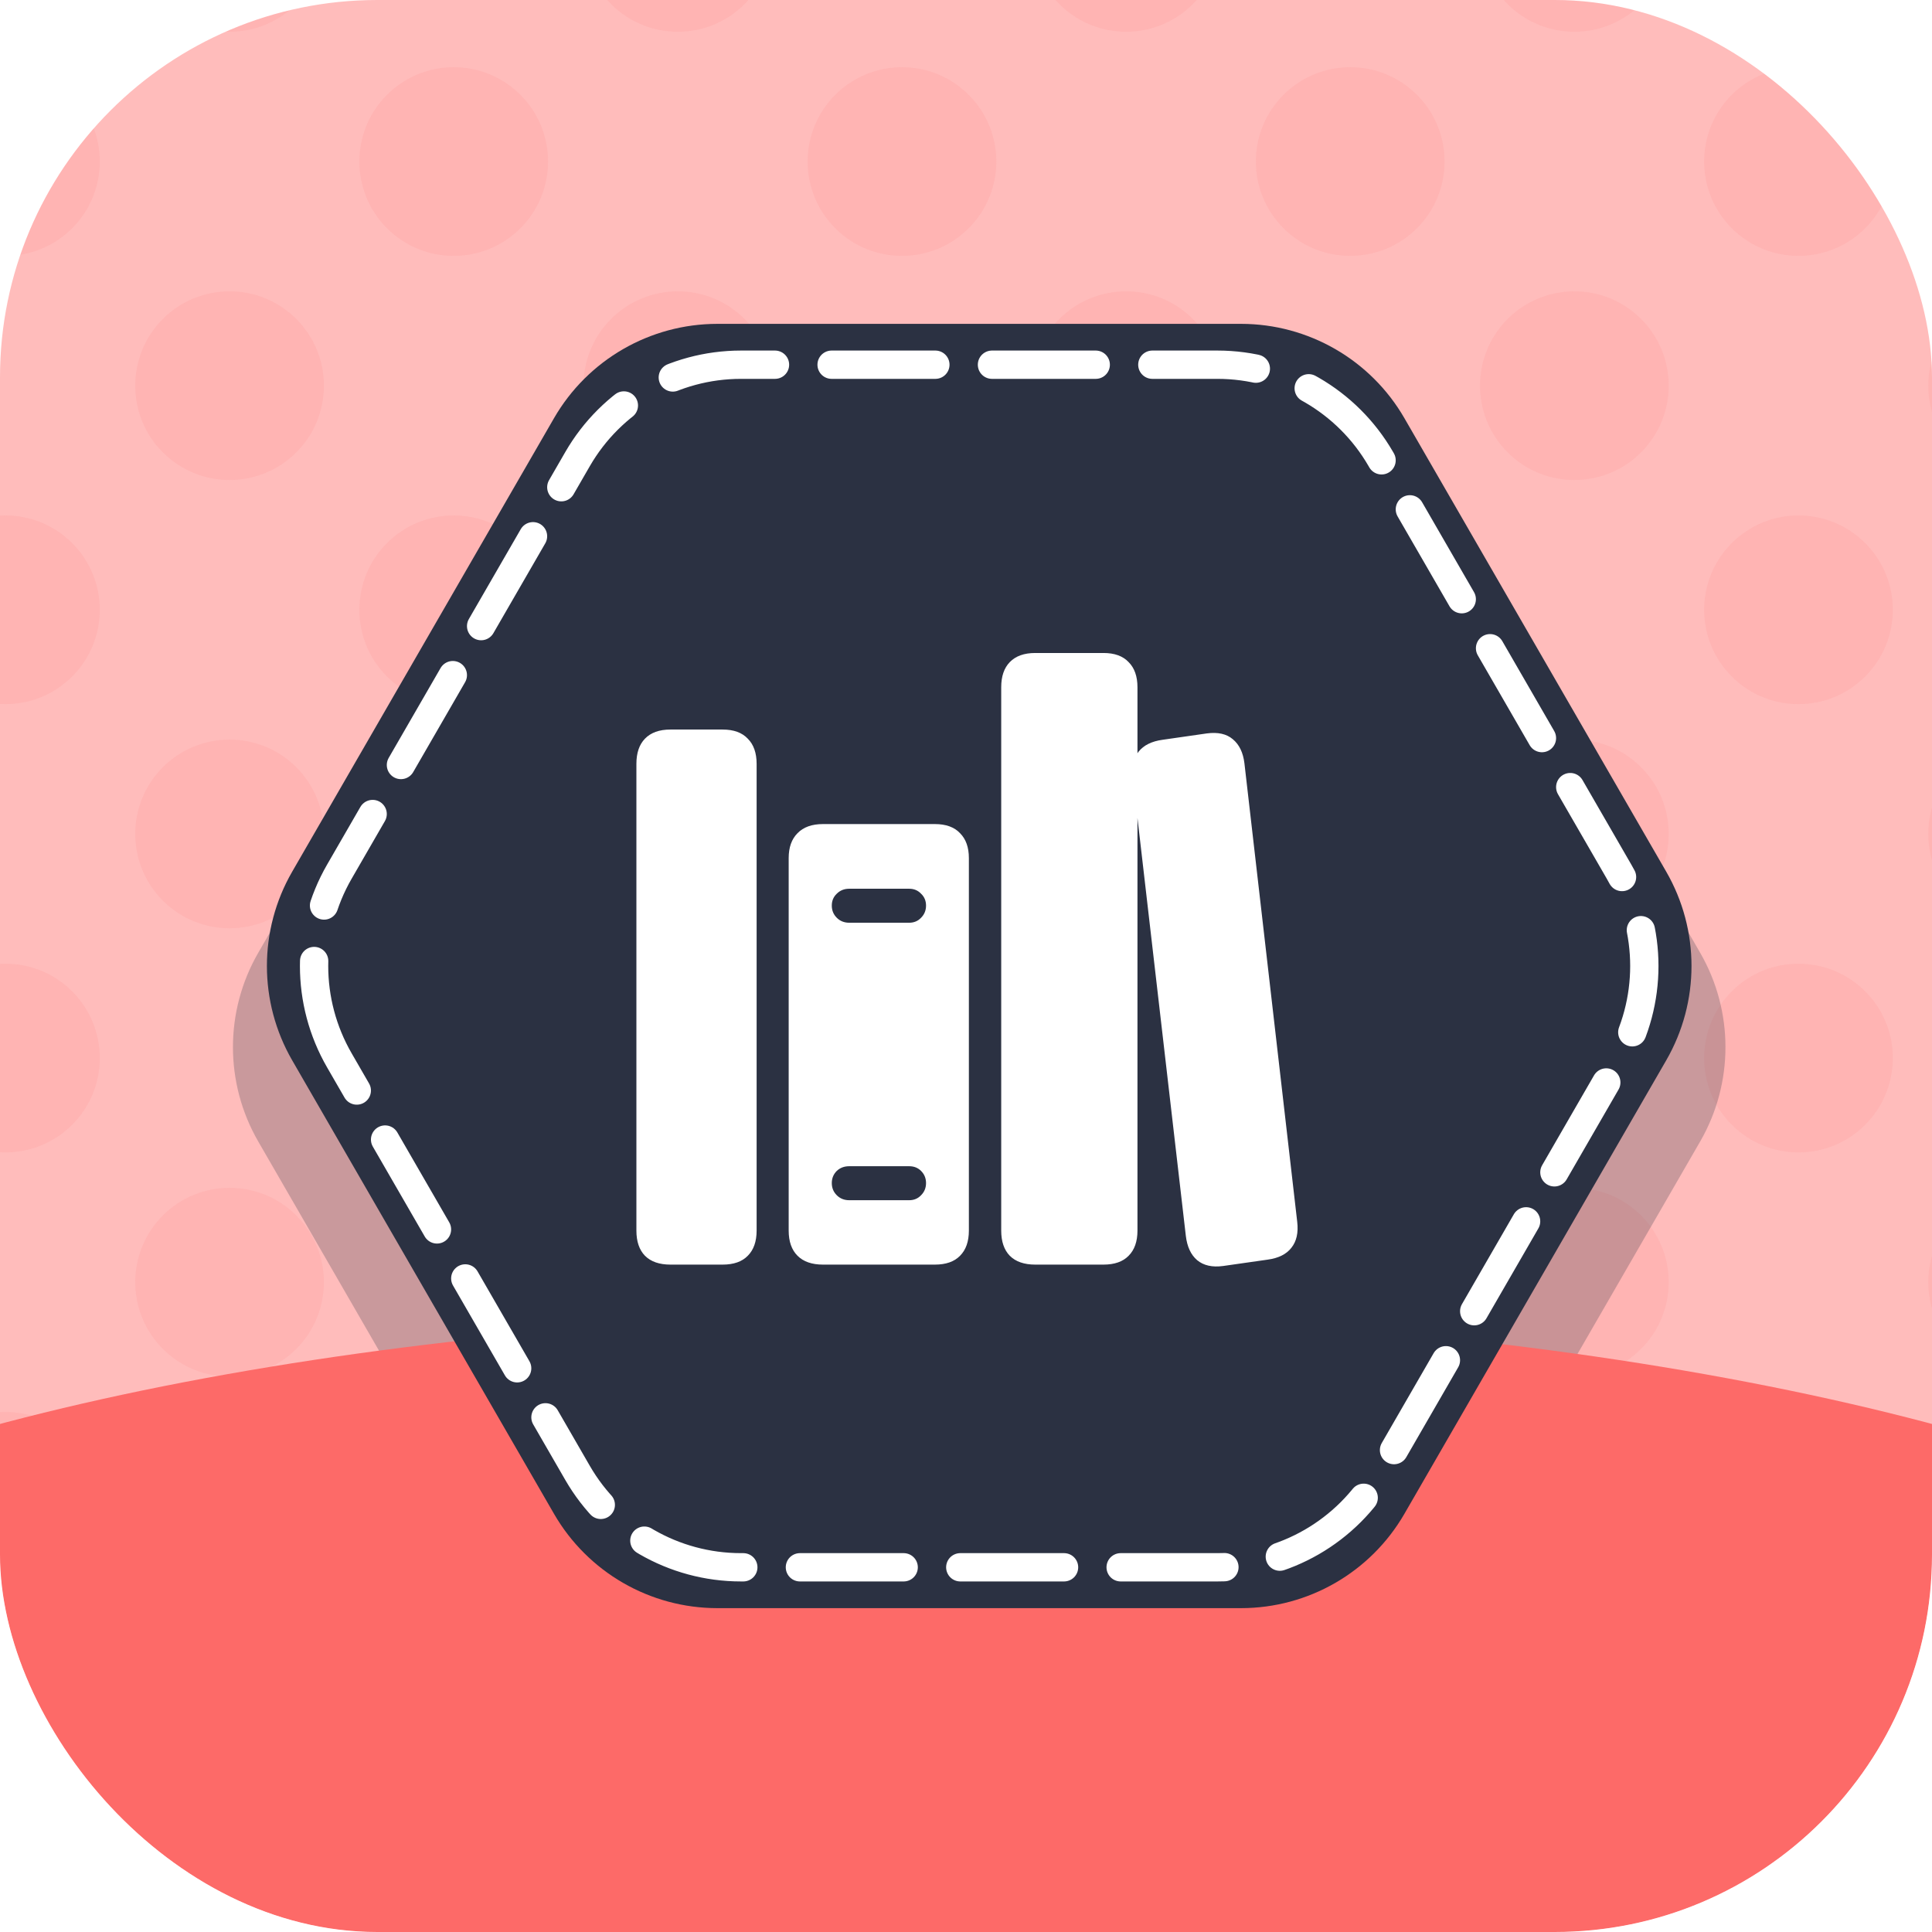 <svg width="1024" height="1024" viewBox="0 0 1024 1024" fill="none" xmlns="http://www.w3.org/2000/svg">
<g clip-path="url(#clip0_9_19)">
<rect width="1024" height="1024" fill="#FFBCBB"/>
<circle cx="2.883" cy="85.618" r="50" transform="rotate(-45 2.883 85.618)" fill="#FD6A68" fill-opacity="0.1"/>
<circle cx="121.677" cy="-33.176" r="50" transform="rotate(-45 121.677 -33.176)" fill="#FD6A68" fill-opacity="0.1"/>
<circle cx="2.883" cy="323.206" r="50" transform="rotate(-45 2.883 323.206)" fill="#FD6A68" fill-opacity="0.1"/>
<circle cx="121.677" cy="204.412" r="50" transform="rotate(-45 121.677 204.412)" fill="#FD6A68" fill-opacity="0.1"/>
<circle cx="240.471" cy="85.618" r="50" transform="rotate(-45 240.471 85.618)" fill="#FD6A68" fill-opacity="0.1"/>
<circle cx="359.265" cy="-33.176" r="50" transform="rotate(-45 359.265 -33.176)" fill="#FD6A68" fill-opacity="0.1"/>
<circle cx="2.883" cy="560.794" r="50" transform="rotate(-45 2.883 560.794)" fill="#FD6A68" fill-opacity="0.1"/>
<circle cx="121.677" cy="442" r="50" transform="rotate(-45 121.677 442)" fill="#FD6A68" fill-opacity="0.1"/>
<circle cx="240.471" cy="323.206" r="50" transform="rotate(-45 240.471 323.206)" fill="#FD6A68" fill-opacity="0.1"/>
<circle cx="359.265" cy="204.412" r="50" transform="rotate(-45 359.265 204.412)" fill="#FD6A68" fill-opacity="0.1"/>
<circle cx="478.059" cy="85.618" r="50" transform="rotate(-45 478.059 85.618)" fill="#FD6A68" fill-opacity="0.1"/>
<circle cx="596.853" cy="-33.176" r="50" transform="rotate(-45 596.853 -33.176)" fill="#FD6A68" fill-opacity="0.1"/>
<circle cx="2.883" cy="798.382" r="50" transform="rotate(-45 2.883 798.382)" fill="#FD6A68" fill-opacity="0.1"/>
<circle cx="121.677" cy="679.588" r="50" transform="rotate(-45 121.677 679.588)" fill="#FD6A68" fill-opacity="0.1"/>
<circle cx="240.471" cy="560.794" r="50" transform="rotate(-45 240.471 560.794)" fill="#FD6A68" fill-opacity="0.1"/>
<circle cx="359.265" cy="442" r="50" transform="rotate(-45 359.265 442)" fill="#FD6A68" fill-opacity="0.1"/>
<circle cx="478.059" cy="323.206" r="50" transform="rotate(-45 478.059 323.206)" fill="#FD6A68" fill-opacity="0.1"/>
<circle cx="596.853" cy="204.412" r="50" transform="rotate(-45 596.853 204.412)" fill="#FD6A68" fill-opacity="0.1"/>
<circle cx="715.647" cy="85.618" r="50" transform="rotate(-45 715.647 85.618)" fill="#FD6A68" fill-opacity="0.1"/>
<circle cx="834.441" cy="-33.176" r="50" transform="rotate(-45 834.441 -33.176)" fill="#FD6A68" fill-opacity="0.1"/>
<circle cx="2.883" cy="1035.97" r="50" transform="rotate(-45 2.883 1035.97)" fill="#FD6A68" fill-opacity="0.1"/>
<circle cx="121.677" cy="917.176" r="50" transform="rotate(-45 121.677 917.176)" fill="#FD6A68" fill-opacity="0.1"/>
<circle cx="240.471" cy="798.382" r="50" transform="rotate(-45 240.471 798.382)" fill="#FD6A68" fill-opacity="0.1"/>
<circle cx="359.265" cy="679.588" r="50" transform="rotate(-45 359.265 679.588)" fill="#FD6A68" fill-opacity="0.1"/>
<circle cx="478.059" cy="560.794" r="50" transform="rotate(-45 478.059 560.794)" fill="#FD6A68" fill-opacity="0.1"/>
<circle cx="596.853" cy="442" r="50" transform="rotate(-45 596.853 442)" fill="#FD6A68" fill-opacity="0.1"/>
<circle cx="715.647" cy="323.206" r="50" transform="rotate(-45 715.647 323.206)" fill="#FD6A68" fill-opacity="0.1"/>
<circle cx="834.441" cy="204.412" r="50" transform="rotate(-45 834.441 204.412)" fill="#FD6A68" fill-opacity="0.1"/>
<circle cx="953.235" cy="85.618" r="50" transform="rotate(-45 953.235 85.618)" fill="#FD6A68" fill-opacity="0.1"/>
<circle cx="1072.03" cy="-33.176" r="50" transform="rotate(-45 1072.03 -33.176)" fill="#FD6A68" fill-opacity="0.1"/>
<circle cx="240.471" cy="1035.97" r="50" transform="rotate(-45 240.471 1035.97)" fill="#FD6A68" fill-opacity="0.1"/>
<circle cx="359.265" cy="917.176" r="50" transform="rotate(-45 359.265 917.176)" fill="#FD6A68" fill-opacity="0.1"/>
<circle cx="478.059" cy="798.382" r="50" transform="rotate(-45 478.059 798.382)" fill="#FD6A68" fill-opacity="0.1"/>
<circle cx="596.853" cy="679.588" r="50" transform="rotate(-45 596.853 679.588)" fill="#FD6A68" fill-opacity="0.1"/>
<circle cx="715.647" cy="560.794" r="50" transform="rotate(-45 715.647 560.794)" fill="#FD6A68" fill-opacity="0.1"/>
<circle cx="834.441" cy="442" r="50" transform="rotate(-45 834.441 442)" fill="#FD6A68" fill-opacity="0.1"/>
<circle cx="953.235" cy="323.206" r="50" transform="rotate(-45 953.235 323.206)" fill="#FD6A68" fill-opacity="0.1"/>
<circle cx="1072.03" cy="204.412" r="50" transform="rotate(-45 1072.03 204.412)" fill="#FD6A68" fill-opacity="0.1"/>
<circle cx="478.059" cy="1035.97" r="50" transform="rotate(-45 478.059 1035.97)" fill="#FD6A68" fill-opacity="0.1"/>
<circle cx="596.853" cy="917.176" r="50" transform="rotate(-45 596.853 917.176)" fill="#FD6A68" fill-opacity="0.1"/>
<circle cx="715.647" cy="798.382" r="50" transform="rotate(-45 715.647 798.382)" fill="#FD6A68" fill-opacity="0.1"/>
<circle cx="834.441" cy="679.588" r="50" transform="rotate(-45 834.441 679.588)" fill="#FD6A68" fill-opacity="0.1"/>
<circle cx="953.235" cy="560.794" r="50" transform="rotate(-45 953.235 560.794)" fill="#FD6A68" fill-opacity="0.1"/>
<circle cx="1072.03" cy="442" r="50" transform="rotate(-45 1072.03 442)" fill="#FD6A68" fill-opacity="0.1"/>
<circle cx="715.647" cy="1035.97" r="50" transform="rotate(-45 715.647 1035.97)" fill="#FD6A68" fill-opacity="0.1"/>
<circle cx="834.441" cy="917.176" r="50" transform="rotate(-45 834.441 917.176)" fill="#FD6A68" fill-opacity="0.1"/>
<circle cx="953.235" cy="798.382" r="50" transform="rotate(-45 953.235 798.382)" fill="#FD6A68" fill-opacity="0.1"/>
<circle cx="1072.03" cy="679.588" r="50" transform="rotate(-45 1072.03 679.588)" fill="#FD6A68" fill-opacity="0.1"/>
<circle cx="953.235" cy="1035.97" r="50" transform="rotate(-45 953.235 1035.97)" fill="#FD6A68" fill-opacity="0.1"/>
<circle cx="1072.03" cy="917.176" r="50" transform="rotate(-45 1072.03 917.176)" fill="#FD6A68" fill-opacity="0.1"/>
<g filter="url(#filter0_f_9_19)">
<path d="M136.868 605C119.004 574.06 119.004 535.94 136.868 505L284.632 249.064C302.496 218.123 335.508 199.064 371.235 199.064H666.765C702.492 199.064 735.504 218.123 753.368 249.064L901.132 505C918.996 535.94 918.996 574.06 901.132 605L753.368 860.936C735.504 891.877 702.492 910.936 666.765 910.936H371.235C335.508 910.936 302.496 891.877 284.632 860.936L136.868 605Z" fill="#2B3142" fill-opacity="0.25"/>
</g>
<g filter="url(#filter1_d_9_19)">
<ellipse cx="512" cy="938" rx="784" ry="242" fill="#FD6A68"/>
</g>
<path d="M154.868 562C137.004 531.06 137.004 492.94 154.868 462L293.632 221.652C311.496 190.712 344.508 171.652 380.235 171.652H657.765C693.492 171.652 726.504 190.712 744.368 221.652L883.132 462C900.996 492.94 900.996 531.06 883.132 562L744.368 802.348C726.504 833.288 693.492 852.348 657.765 852.348H380.235C344.508 852.348 311.496 833.288 293.632 802.348L154.868 562Z" fill="#2B3142"/>
<path d="M179.868 562C162.004 531.06 162.004 492.94 179.868 462L306.132 243.303C323.996 212.362 357.008 193.303 392.735 193.303H645.265C680.992 193.303 714.004 212.363 731.868 243.303L858.132 462C875.996 492.94 875.996 531.06 858.132 562L731.868 780.697C714.004 811.637 680.992 830.697 645.265 830.697H392.735C357.008 830.697 323.996 811.637 306.132 780.697L179.868 562Z" stroke="white" stroke-width="15" stroke-linecap="round" stroke-dasharray="55 30"/>
<path d="M355.322 670.27H383.008C388.867 670.27 393.311 668.707 396.338 665.582C399.463 662.457 401.025 658.014 401.025 652.252V404.84C401.025 399.078 399.463 394.635 396.338 391.51C393.311 388.287 388.867 386.676 383.008 386.676H355.322C349.463 386.676 344.971 388.287 341.846 391.51C338.818 394.635 337.305 399.078 337.305 404.84V652.252C337.305 658.014 338.818 662.457 341.846 665.582C344.971 668.707 349.463 670.27 355.322 670.27ZM436.182 670.27H495.508C501.367 670.27 505.811 668.707 508.838 665.582C511.963 662.457 513.525 658.014 513.525 652.252V454.791C513.525 449.127 511.963 444.732 508.838 441.607C505.811 438.385 501.367 436.773 495.508 436.773H436.182C430.322 436.773 425.83 438.385 422.705 441.607C419.58 444.732 418.018 449.127 418.018 454.791V652.252C418.018 658.014 419.58 662.457 422.705 665.582C425.83 668.707 430.322 670.27 436.182 670.27ZM450.098 489.068C447.461 489.068 445.264 488.189 443.506 486.432C441.748 484.674 440.869 482.525 440.869 479.986C440.869 477.447 441.748 475.348 443.506 473.688C445.264 471.93 447.461 471.051 450.098 471.051H481.885C484.424 471.051 486.523 471.93 488.184 473.688C489.941 475.348 490.82 477.447 490.82 479.986C490.82 482.525 489.941 484.674 488.184 486.432C486.523 488.189 484.424 489.068 481.885 489.068H450.098ZM450.098 636.139C447.461 636.139 445.264 635.26 443.506 633.502C441.748 631.744 440.869 629.596 440.869 627.057C440.869 624.518 441.748 622.369 443.506 620.611C445.264 618.951 447.461 618.121 450.098 618.121H481.885C484.424 618.121 486.523 618.951 488.184 620.611C489.941 622.369 490.82 624.518 490.82 627.057C490.82 629.596 489.941 631.744 488.184 633.502C486.523 635.26 484.424 636.139 481.885 636.139H450.098ZM548.682 670.27H584.863C590.723 670.27 595.166 668.707 598.193 665.582C601.318 662.457 602.881 658.014 602.881 652.252V364.264C602.881 358.502 601.318 354.059 598.193 350.934C595.166 347.711 590.723 346.1 584.863 346.1H548.682C542.822 346.1 538.33 347.711 535.205 350.934C532.178 354.059 530.664 358.502 530.664 364.264V652.252C530.664 658.014 532.178 662.457 535.205 665.582C538.33 668.707 542.822 670.27 548.682 670.27ZM648.291 671.002L671.875 667.633C677.637 666.852 681.836 664.752 684.473 661.334C687.207 657.916 688.232 653.326 687.549 647.564L659.57 404.547C658.887 398.883 656.836 394.635 653.418 391.803C650.098 388.971 645.508 387.945 639.648 388.727L616.211 392.096C610.449 392.877 606.201 394.977 603.467 398.395C600.83 401.812 599.805 406.354 600.391 412.018L628.516 655.035C629.199 660.797 631.201 665.094 634.521 667.926C637.939 670.758 642.529 671.783 648.291 671.002Z" fill="white"/>
</g>
<defs>
<filter id="filter0_f_9_19" x="23.47" y="99.064" width="991.06" height="911.873" filterUnits="userSpaceOnUse" color-interpolation-filters="sRGB">
<feFlood flood-opacity="0" result="BackgroundImageFix"/>
<feBlend mode="normal" in="SourceGraphic" in2="BackgroundImageFix" result="shape"/>
<feGaussianBlur stdDeviation="50" result="effect1_foregroundBlur_9_19"/>
</filter>
<filter id="filter1_d_9_19" x="-392" y="576" width="1808" height="724" filterUnits="userSpaceOnUse" color-interpolation-filters="sRGB">
<feFlood flood-opacity="0" result="BackgroundImageFix"/>
<feColorMatrix in="SourceAlpha" type="matrix" values="0 0 0 0 0 0 0 0 0 0 0 0 0 0 0 0 0 0 127 0" result="hardAlpha"/>
<feMorphology radius="20" operator="dilate" in="SourceAlpha" result="effect1_dropShadow_9_19"/>
<feOffset/>
<feGaussianBlur stdDeviation="50"/>
<feComposite in2="hardAlpha" operator="out"/>
<feColorMatrix type="matrix" values="0 0 0 0 0 0 0 0 0 0 0 0 0 0 0 0 0 0 0.25 0"/>
<feBlend mode="normal" in2="BackgroundImageFix" result="effect1_dropShadow_9_19"/>
<feBlend mode="normal" in="SourceGraphic" in2="effect1_dropShadow_9_19" result="shape"/>
</filter>
<clipPath id="clip0_9_19">
<rect width="1024" height="1024" rx="200" fill="white"/>
</clipPath>
</defs>
</svg>
